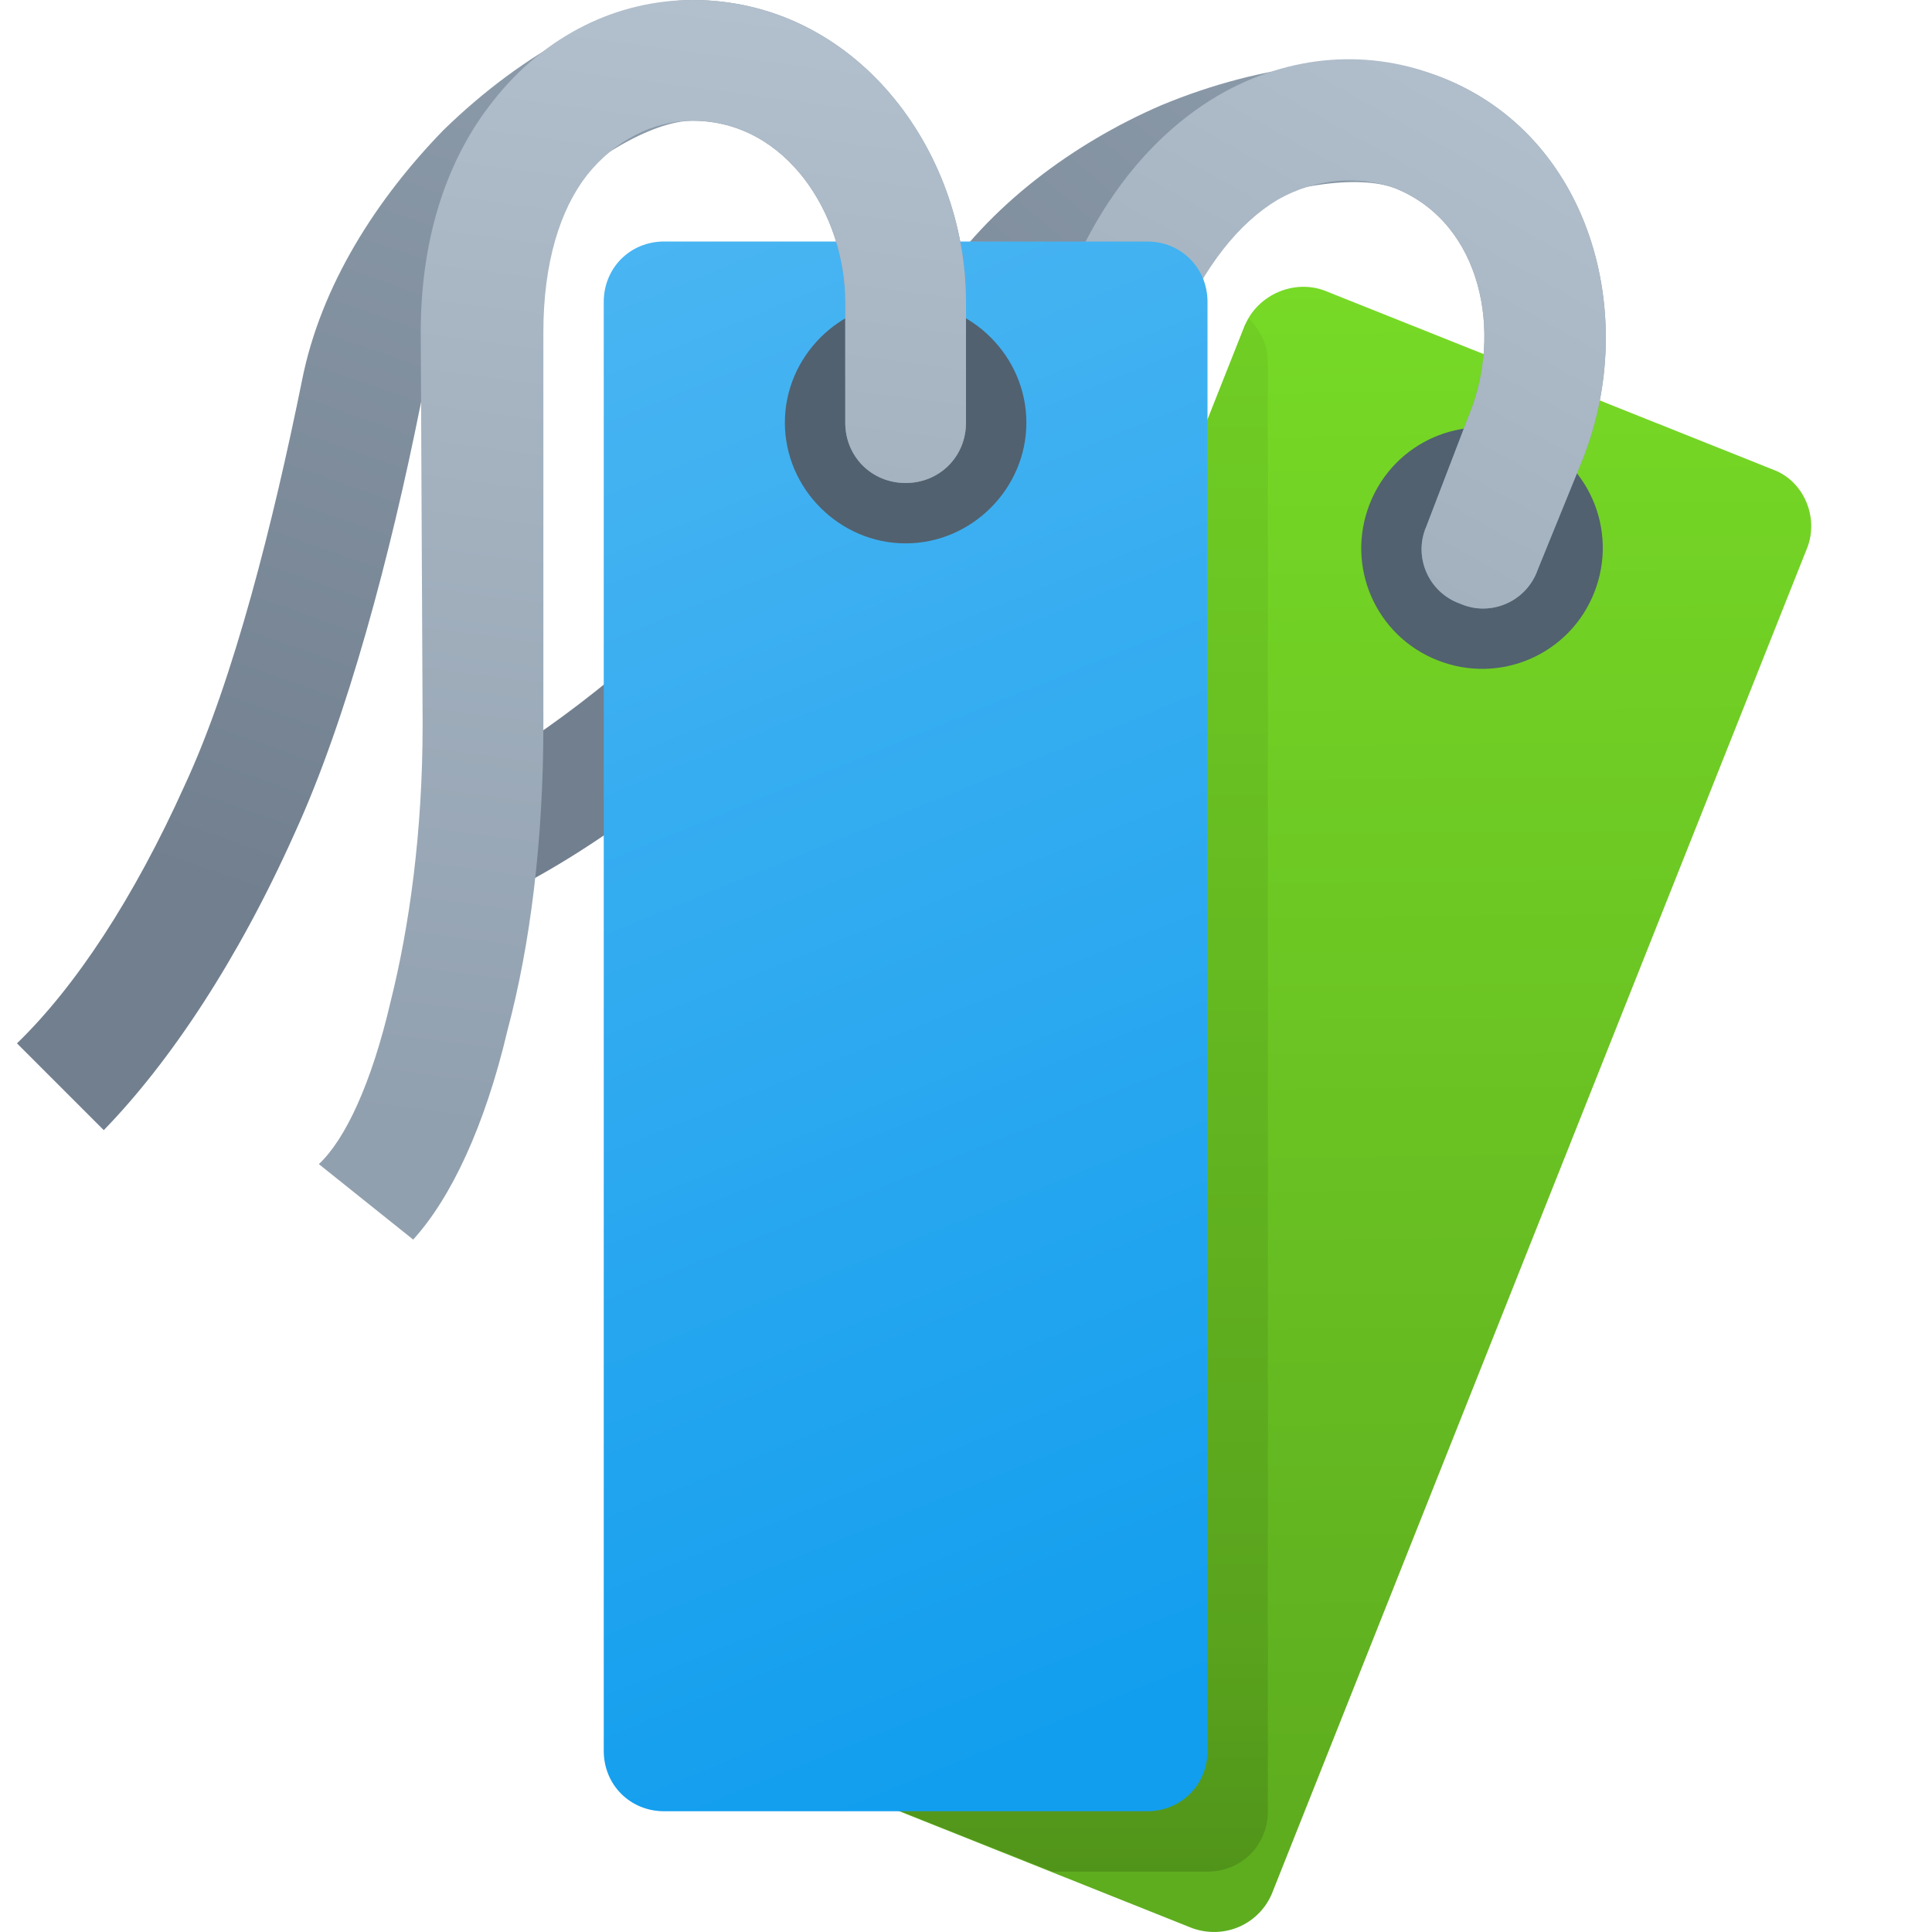<svg version="1.1"
    xmlns="http://www.w3.org/2000/svg"
    xmlns:xlink="http://www.w3.org/1999/xlink" width="512" height="512" viewBox="0 0 512 512">
    <title>bookmarks icon</title>
    <desc>bookmarks icon from the IconExperience.com G-Collection. Copyright by INCORS GmbH (www.incors.com).</desc>
    <defs>
        <linearGradient x1="187.226" y1="76.004" x2="190.621" y2="485.3" gradientUnits="userSpaceOnUse" id="color-1">
            <stop offset="0" stop-color="#77da26"/>
            <stop offset="1" stop-color="#5ead1f"/>
        </linearGradient>
        <linearGradient x1="187.226" y1="84.5" x2="187.226" y2="496.146" gradientUnits="userSpaceOnUse" id="color-2">
            <stop offset="0" stop-color="#70ce24"/>
            <stop offset="0.851" stop-color="#59a31d"/>
            <stop offset="1" stop-color="#51941a"/>
        </linearGradient>
        <linearGradient x1="425.556" y1="16.758" x2="237.077" y2="232.578" gradientUnits="userSpaceOnUse" id="color-3">
            <stop offset="0" stop-color="#91a0af"/>
            <stop offset="1" stop-color="#717f8f"/>
        </linearGradient>
        <linearGradient x1="425.556" y1="15.696" x2="273.943" y2="286.584" gradientUnits="userSpaceOnUse" id="color-4">
            <stop offset="0" stop-color="#b3c0cd"/>
            <stop offset="1" stop-color="#91a0af"/>
        </linearGradient>
        <linearGradient x1="160" y1="64" x2="315.501" y2="445.683" gradientUnits="userSpaceOnUse" id="color-5">
            <stop offset="0" stop-color="#4ab5f2"/>
            <stop offset="1" stop-color="#129eee"/>
        </linearGradient>
        <linearGradient x1="256" y1="0" x2="160" y2="272" gradientUnits="userSpaceOnUse" id="color-6">
            <stop offset="0" stop-color="#91a0af"/>
            <stop offset="1" stop-color="#717f8f"/>
        </linearGradient>
        <linearGradient x1="256" y1="0" x2="214.66" y2="312.16" gradientUnits="userSpaceOnUse" id="color-7">
            <stop offset="0" stop-color="#b3c0cd"/>
            <stop offset="1" stop-color="#91a0af"/>
        </linearGradient>
    </defs>
    <g fill="none" fill-rule="none" stroke="none" stroke-width="1" stroke-linecap="butt" stroke-linejoin="miter" stroke-miterlimit="10" stroke-dasharray="" stroke-dashoffset="0" font-family="none" font-weight="none" text-anchor="none" style="mix-blend-mode: normal">
        <path d="M470,124.5l-119,-47.5c-8,-3 -17.5,1 -21,9l-141.5,357c-3.5,8 0.5,17.5 8.5,20.5l119,47.5c8.5,3 17.5,-1 21,-9l142,-357c3,-8 -1,-17.5 -9,-20.5z" id="curve8" fill="url(#color-1)" fill-rule="evenodd"/>
        <path d="M331,84.5c-0.5,0.5 -0.5,1 -1,1.5l-141.5,357c-3.5,8 0.5,17.5 8.5,20.5l82,32.5l41,0c9,0 16,-7 16,-16l0,-384c0,-4.5 -2,-8.5 -5,-11.5z" id="curve7" fill="url(#color-2)" fill-rule="evenodd"/>
        <path d="M404.5,115.5c16.5,6.5 24.5,25 18,41.5c-6.5,16.5 -25,24.5 -41.5,18c-16.5,-6.5 -24.5,-25 -18,-41.5c6.5,-16.5 25,-24.5 41.5,-18z" id="curve6" fill="#51616f" fill-rule="evenodd"/>
        <path d="M407.5,151c-3,8.5 -12.5,12.5 -20.5,9c-8.5,-3 -12.5,-12.5 -9,-20.5l11.5,-30c8.5,-21 3.5,-50 -19.5,-59.5c-10,-4 -29.5,-1 -49.5,7.5c-18,8 -35,20 -45.5,35.5c-22,34 -49,70.5 -73,94c-26.5,25.5 -53,43.5 -76,53.5l-13,-29c20,-9 43,-25 67,-47.5c22,-21.5 47.5,-56.5 68,-88c14,-21.5 36.5,-38 59.5,-48c27.5,-11.5 56.5,-14.5 74.5,-7.5c39.5,15.5 52.5,63 37.5,101z" id="curve5" fill="url(#color-3)" fill-rule="nonzero"/>
        <path d="M407.5,151c-3,8.5 -12.5,12.5 -20.5,9c-8.5,-3 -12.5,-12.5 -9,-20.5l11.5,-30c8.5,-21 3.5,-50 -19.5,-59.5c-9.5,-3.5 -21,-3 -31.5,3c-10,6 -19.5,17.5 -26.5,34.5l-38,96.5c-11.5,29 -25,53.5 -38.5,72c-15.5,21 -31,36 -44,42.5l-16,-28c9,-3.5 21,-15 34,-33c12,-17 24,-39 34.5,-65l38.5,-97c9.5,-24 24,-40.5 40,-50c19.5,-11.5 41,-12.5 59.5,-5c39.5,15.5 52.5,63 37.5,101z" id="curve4" fill="url(#color-4)" fill-rule="nonzero"/>
        <path d="M304,64l-128,0c-9,0 -16,7 -16,16l0,384c0,9 7,16 16,16l128,0c9,0 16,-7 16,-16l0,-384c0,-9 -7,-16 -16,-16z" id="curve3" fill="url(#color-5)" fill-rule="evenodd"/>
        <path d="M240,80c17.5,0 32,14.5 32,32c0,17.5 -14.5,32 -32,32c-17.5,0 -32,-14.5 -32,-32c0,-17.5 14.5,-32 32,-32z" id="curve2" fill="#51616f" fill-rule="evenodd"/>
        <path d="M256,112c0,9 -7,16 -16,16c-9,0 -16,-7 -16,-16l0,-32c0,-23 -15.5,-48 -40.5,-48c-10.5,0 -28,10 -43,25.5c-14,13.5 -25.5,31 -29,49.5c-8,40 -19.5,83.5 -33.5,114c-15,33.5 -33,60.5 -50.5,78.5l-23,-23c15.5,-15 31,-38.5 44.5,-68.5c13,-28 23.5,-70 31,-107c5,-25.5 20,-48.5 37.5,-66.5c21.5,-21 47,-34.5 66,-34.5c43,0 72.5,39.5 72.5,80z" id="curve1" fill="url(#color-6)" fill-rule="nonzero"/>
        <path d="M256,112c0,9 -7,16 -16,16c-9,0 -16,-7 -16,-16l0,-32c0,-23 -15.5,-48 -40.5,-48c-10,0 -20.5,5 -28,14.5c-7,9 -11.5,23 -11.5,41.5l0,104c0,31 -3.5,58.5 -9.5,81c-6,25.5 -15,44.5 -25,55.5l-25,-20c7,-6.5 14,-21.5 19,-43c5,-20 8.5,-45 8.5,-73.5l-0.5,-104c0,-26 7.5,-46.5 19,-61c14,-18 33.5,-27 53,-27c43,0 72.5,39.5 72.5,80z" id="curve0" fill="url(#color-7)" fill-rule="nonzero"/>
    </g>
</svg>